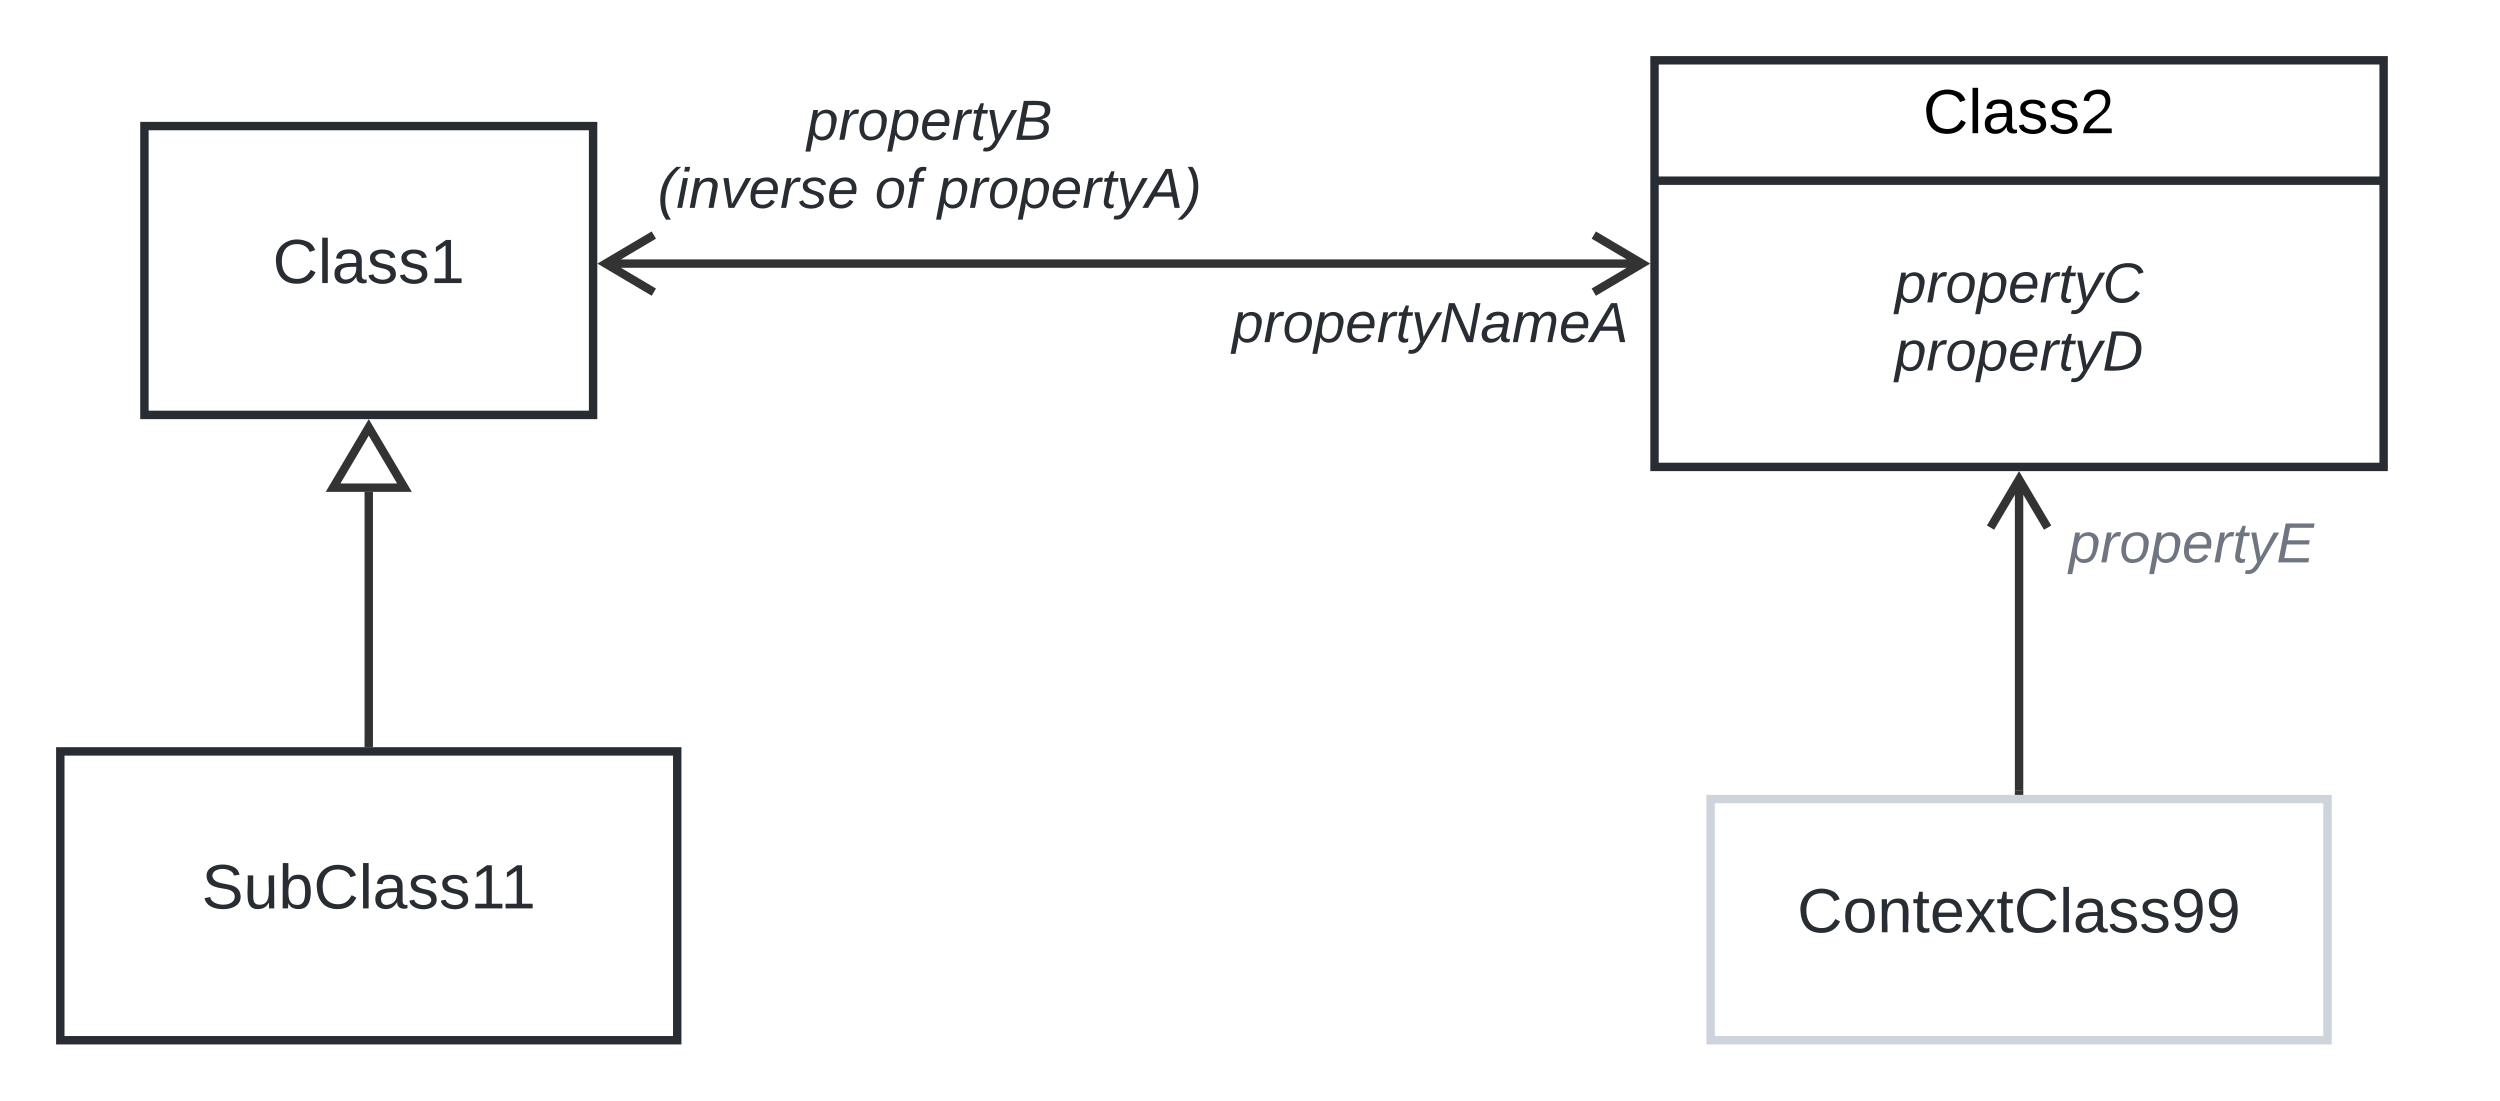 <svg xmlns="http://www.w3.org/2000/svg" xmlns:xlink="http://www.w3.org/1999/xlink" xmlns:lucid="lucid" width="891.5" height="392.45"><g transform="translate(-688.5 -175.048)" lucid:page-tab-id="HWEp-vi-RSFO"><path d="M500 0h1500v1000H500z" fill="#fff"/><path d="M904.23 269.05h370.04M921.66 258.87l-17.2 10.18 17.2 10.18M1256.84 279.23l17.2-10.18-17.2-10.18" stroke="#333" stroke-width="3" fill="none"/><path d="M900 203h240v60H900z" fill="none"/><use xlink:href="#a" transform="matrix(1,0,0,1,900,203) translate(76.241 21.911)"/><use xlink:href="#b" transform="matrix(1,0,0,1,900,203) translate(22.99 46.178)"/><use xlink:href="#c" transform="matrix(1,0,0,1,900,203) translate(100.34 46.178)"/><use xlink:href="#d" transform="matrix(1,0,0,1,900,203) translate(122.809 46.178)"/><path d="M1108.5 263h180v60h-180z" fill="none"/><use xlink:href="#e" transform="matrix(1,0,0,1,1108.5,263) translate(19.335 34.044)"/><path d="M740 220h160v103H740z" stroke="#282c33" stroke-width="3" fill="#fff"/><use xlink:href="#f" transform="matrix(1,0,0,1,748,228) translate(37.772 47.989)"/><path d="M1298.5 460h220v86h-220z" stroke="#ced4db" stroke-width="3" fill="#fff"/><use xlink:href="#g" transform="matrix(1,0,0,1,1306.5,468) translate(22.915 39.489)"/><path d="M710 443h220v103H710z" stroke="#282c33" stroke-width="3" fill="#fff"/><use xlink:href="#h" transform="matrix(1,0,0,1,718,451) translate(42.429 47.989)"/><path d="M820 440v-89.54" stroke="#333" stroke-width="3" fill="none"/><path d="M821.48 441.5h-2.96v-1.54h2.96z" stroke="#333" stroke-width=".05" fill="#333"/><path d="M820 327.45l12.73 21.5h-25.46z" stroke="#333" stroke-width="3" fill="#fff"/><path d="M1278.5 196.55h260v145h-260z" stroke="#282c33" stroke-width="3" fill="#fff"/><path d="M1278.5 239.48h260" stroke="#282c33" stroke-width="3" fill="none"/><use xlink:href="#i" transform="matrix(1,0,0,1,1286.5,204.548) translate(87.772 17.989)"/><use xlink:href="#j" transform="matrix(1,0,0,1,1290.5,247.481) translate(73.708 35.411)"/><use xlink:href="#k" transform="matrix(1,0,0,1,1290.5,247.481) translate(73.708 59.678)"/><path d="M1408.5 345.77V457M1418.68 363.2L1408.5 346l-10.18 17.2" stroke="#333" stroke-width="3" fill="none"/><path d="M1409.97 458.5h-2.94v-1.54h2.94z" stroke="#333" stroke-width=".05" fill="#333"/><path d="M1380 341.55h180v60h-180z" fill="none"/><g><use xlink:href="#l" transform="matrix(1,0,0,1,1380,341.548) translate(46.241 34.044)"/></g><defs><path fill="#282c33" d="M67-162c32-53 139-36 121 50C175-51 163 2 97 4 68 4 52-11 42-31 38 6 28 39 22 75H-9l50-265h29c-1 10 0 20-3 28zm89 36c0-26-10-43-35-43-54 0-67 50-69 103-1 29 14 45 42 46 53 0 62-58 62-106" id="m"/><path fill="#282c33" d="M66-151c12-25 30-51 66-40l-6 26C45-176 58-65 38 0H6l36-190h30" id="n"/><path fill="#282c33" d="M30-147c31-64 166-65 159 27C183-49 158 1 86 4 9 8 1-88 30-147zM88-20c53 0 68-48 68-100 0-31-11-51-44-50-52 1-68 46-68 97 0 32 13 53 44 53" id="o"/><path fill="#282c33" d="M111-194c62-3 86 47 72 106H45c-7 38 6 69 45 68 27-1 43-14 53-32l24 11C152-15 129 4 87 4 38 3 12-23 12-71c0-70 32-119 99-123zm44 81c14-66-71-72-95-28-4 8-8 17-11 28h106" id="p"/><path fill="#282c33" d="M51-54c-9 22 5 41 31 30L79-1C43 14 10-4 19-52l22-115H19l5-23h22l19-43h21l-9 43h35l-4 23H73" id="q"/><path fill="#282c33" d="M198-190L69 30C53 58 25 83-20 72c4-11-1-27 19-22 33-1 43-29 59-52L20-190h32L79-34l84-156h35" id="r"/><path fill="#282c33" d="M219-77C219 17 104-2 11 0l48-248c73 2 169-15 169 57 0 38-24 54-60 60 29 5 51 21 51 54zm-26-111c0-44-62-31-105-33l-16 79c55 0 121 9 121-46zm-7 110c-1-49-69-36-119-38L50-27c61-1 137 12 136-51" id="s"/><g id="a"><use transform="matrix(0.056,0,0,0.056,0,0)" xlink:href="#m"/><use transform="matrix(0.056,0,0,0.056,11.235,0)" xlink:href="#n"/><use transform="matrix(0.056,0,0,0.056,17.919,0)" xlink:href="#o"/><use transform="matrix(0.056,0,0,0.056,29.154,0)" xlink:href="#m"/><use transform="matrix(0.056,0,0,0.056,40.388,0)" xlink:href="#p"/><use transform="matrix(0.056,0,0,0.056,51.623,0)" xlink:href="#n"/><use transform="matrix(0.056,0,0,0.056,58.307,0)" xlink:href="#q"/><use transform="matrix(0.056,0,0,0.056,63.925,0)" xlink:href="#r"/><use transform="matrix(0.056,0,0,0.056,74.036,0)" xlink:href="#s"/></g><path fill="#282c33" d="M17-49c1-102 45-165 103-212h30C92-210 49-145 49-46 49 4 63 43 85 75H54C30 43 18 2 17-49" id="t"/><path fill="#282c33" d="M50-231l6-30h32l-6 30H50zM6 0l37-190h31L37 0H6" id="u"/><path fill="#282c33" d="M67-158c22-48 132-52 116 29L158 0h-32l25-140c3-38-53-32-70-12C52-117 51-52 38 0H6l36-190h30" id="v"/><path fill="#282c33" d="M89 0H52L20-190h33L74-25l89-165h34" id="w"/><path fill="#282c33" d="M55-144c13 50 104 24 104 88C159 21 15 23 1-39l26-10c6 40 102 42 102-4-13-50-104-23-104-87 0-71 143-71 148-8l-29 4c-5-35-85-37-89 0" id="x"/><g id="b"><use transform="matrix(0.056,0,0,0.056,0,0)" xlink:href="#t"/><use transform="matrix(0.056,0,0,0.056,6.685,0)" xlink:href="#u"/><use transform="matrix(0.056,0,0,0.056,11.122,0)" xlink:href="#v"/><use transform="matrix(0.056,0,0,0.056,22.357,0)" xlink:href="#w"/><use transform="matrix(0.056,0,0,0.056,32.468,0)" xlink:href="#p"/><use transform="matrix(0.056,0,0,0.056,43.702,0)" xlink:href="#n"/><use transform="matrix(0.056,0,0,0.056,50.387,0)" xlink:href="#x"/><use transform="matrix(0.056,0,0,0.056,60.498,0)" xlink:href="#p"/></g><path fill="#282c33" d="M76-167L44 0H12l33-167H18l4-23h27c3-47 25-81 82-69l-4 24c-35-8-44 15-46 45h37l-5 23H76" id="y"/><g id="c"><use transform="matrix(0.056,0,0,0.056,0,0)" xlink:href="#o"/><use transform="matrix(0.056,0,0,0.056,11.235,0)" xlink:href="#y"/></g><path fill="#282c33" d="M187 0l-14-72H61L19 0h-37l149-248h38L221 0h-34zm-19-99l-22-123L76-99h92" id="z"/><path fill="#282c33" d="M98-137C97-35 54 29-4 75h-31C23 23 67-41 67-140c0-50-15-89-37-121h31c24 32 36 73 37 124" id="A"/><g id="d"><use transform="matrix(0.056,0,0,0.056,0,0)" xlink:href="#m"/><use transform="matrix(0.056,0,0,0.056,11.235,0)" xlink:href="#n"/><use transform="matrix(0.056,0,0,0.056,17.919,0)" xlink:href="#o"/><use transform="matrix(0.056,0,0,0.056,29.154,0)" xlink:href="#m"/><use transform="matrix(0.056,0,0,0.056,40.388,0)" xlink:href="#p"/><use transform="matrix(0.056,0,0,0.056,51.623,0)" xlink:href="#n"/><use transform="matrix(0.056,0,0,0.056,58.307,0)" xlink:href="#q"/><use transform="matrix(0.056,0,0,0.056,63.925,0)" xlink:href="#r"/><use transform="matrix(0.056,0,0,0.056,74.036,0)" xlink:href="#z"/><use transform="matrix(0.056,0,0,0.056,87.517,0)" xlink:href="#A"/></g><path fill="#282c33" d="M173 0L80-213 41 0H11l48-248h37l94 214 40-214h30L212 0h-39" id="B"/><path fill="#282c33" d="M165-48c-4 18 1 34 23 27l-3 20c-29 8-62 0-52-35h-2C116-14 99 4 63 4 30 4 8-16 8-49c0-68 71-67 138-67 10-26 0-56-31-54-26 1-42 9-47 31l-32-5c8-67 160-71 144 15-5 28-9 54-15 81zM42-50c3 52 80 24 89-6 7-12 7-24 11-38-47 1-103-4-100 44" id="C"/><path fill="#282c33" d="M248-111c6-24 9-61-24-58-72 9-57 108-77 169h-31l26-142c3-37-50-30-64-10C52-115 50-51 37 0H6l36-190h30c-1 10-6 24-4 32 13-43 101-52 105 5 13-22 29-41 61-41 90 0 28 129 23 194h-31" id="D"/><g id="e"><use transform="matrix(0.056,0,0,0.056,0,0)" xlink:href="#m"/><use transform="matrix(0.056,0,0,0.056,11.235,0)" xlink:href="#n"/><use transform="matrix(0.056,0,0,0.056,17.919,0)" xlink:href="#o"/><use transform="matrix(0.056,0,0,0.056,29.154,0)" xlink:href="#m"/><use transform="matrix(0.056,0,0,0.056,40.388,0)" xlink:href="#p"/><use transform="matrix(0.056,0,0,0.056,51.623,0)" xlink:href="#n"/><use transform="matrix(0.056,0,0,0.056,58.307,0)" xlink:href="#q"/><use transform="matrix(0.056,0,0,0.056,63.925,0)" xlink:href="#r"/><use transform="matrix(0.056,0,0,0.056,74.036,0)" xlink:href="#B"/><use transform="matrix(0.056,0,0,0.056,88.585,0)" xlink:href="#C"/><use transform="matrix(0.056,0,0,0.056,99.819,0)" xlink:href="#D"/><use transform="matrix(0.056,0,0,0.056,116.615,0)" xlink:href="#p"/><use transform="matrix(0.056,0,0,0.056,127.849,0)" xlink:href="#z"/></g><path fill="#282c33" d="M212-179c-10-28-35-45-73-45-59 0-87 40-87 99 0 60 29 101 89 101 43 0 62-24 78-52l27 14C228-24 195 4 139 4 59 4 22-46 18-125c-6-104 99-153 187-111 19 9 31 26 39 46" id="E"/><path fill="#282c33" d="M24 0v-261h32V0H24" id="F"/><path fill="#282c33" d="M141-36C126-15 110 5 73 4 37 3 15-17 15-53c-1-64 63-63 125-63 3-35-9-54-41-54-24 1-41 7-42 31l-33-3c5-37 33-52 76-52 45 0 72 20 72 64v82c-1 20 7 32 28 27v20c-31 9-61-2-59-35zM48-53c0 20 12 33 32 33 41-3 63-29 60-74-43 2-92-5-92 41" id="G"/><path fill="#282c33" d="M135-143c-3-34-86-38-87 0 15 53 115 12 119 90S17 21 10-45l28-5c4 36 97 45 98 0-10-56-113-15-118-90-4-57 82-63 122-42 12 7 21 19 24 35" id="H"/><path fill="#282c33" d="M27 0v-27h64v-190l-56 39v-29l58-41h29v221h61V0H27" id="I"/><g id="f"><use transform="matrix(0.062,0,0,0.062,0,0)" xlink:href="#E"/><use transform="matrix(0.062,0,0,0.062,16.148,0)" xlink:href="#F"/><use transform="matrix(0.062,0,0,0.062,21.073,0)" xlink:href="#G"/><use transform="matrix(0.062,0,0,0.062,33.542,0)" xlink:href="#H"/><use transform="matrix(0.062,0,0,0.062,44.764,0)" xlink:href="#H"/><use transform="matrix(0.062,0,0,0.062,55.986,0)" xlink:href="#I"/></g><path fill="#282c33" d="M100-194c62-1 85 37 85 99 1 63-27 99-86 99S16-35 15-95c0-66 28-99 85-99zM99-20c44 1 53-31 53-75 0-43-8-75-51-75s-53 32-53 75 10 74 51 75" id="J"/><path fill="#282c33" d="M117-194c89-4 53 116 60 194h-32v-121c0-31-8-49-39-48C34-167 62-67 57 0H25l-1-190h30c1 10-1 24 2 32 11-22 29-35 61-36" id="K"/><path fill="#282c33" d="M59-47c-2 24 18 29 38 22v24C64 9 27 4 27-40v-127H5v-23h24l9-43h21v43h35v23H59v120" id="L"/><path fill="#282c33" d="M100-194c63 0 86 42 84 106H49c0 40 14 67 53 68 26 1 43-12 49-29l28 8c-11 28-37 45-77 45C44 4 14-33 15-96c1-61 26-98 85-98zm52 81c6-60-76-77-97-28-3 7-6 17-6 28h103" id="M"/><path fill="#282c33" d="M141 0L90-78 38 0H4l68-98-65-92h35l48 74 47-74h35l-64 92 68 98h-35" id="N"/><path fill="#282c33" d="M99-251c64 0 84 50 84 122C183-37 130 33 47-8c-14-7-20-23-25-40l30-5c6 39 69 39 84 7 9-19 16-44 16-74-10 22-31 35-62 35-49 0-73-33-73-83 0-54 28-83 82-83zm-1 141c31-1 51-18 51-49 0-36-14-67-51-67-34 0-49 23-49 58 0 34 15 58 49 58" id="O"/><g id="g"><use transform="matrix(0.062,0,0,0.062,0,0)" xlink:href="#E"/><use transform="matrix(0.062,0,0,0.062,16.148,0)" xlink:href="#J"/><use transform="matrix(0.062,0,0,0.062,28.617,0)" xlink:href="#K"/><use transform="matrix(0.062,0,0,0.062,41.086,0)" xlink:href="#L"/><use transform="matrix(0.062,0,0,0.062,47.32,0)" xlink:href="#M"/><use transform="matrix(0.062,0,0,0.062,59.79,0)" xlink:href="#N"/><use transform="matrix(0.062,0,0,0.062,71.012,0)" xlink:href="#L"/><use transform="matrix(0.062,0,0,0.062,77.246,0)" xlink:href="#E"/><use transform="matrix(0.062,0,0,0.062,93.394,0)" xlink:href="#F"/><use transform="matrix(0.062,0,0,0.062,98.319,0)" xlink:href="#G"/><use transform="matrix(0.062,0,0,0.062,110.788,0)" xlink:href="#H"/><use transform="matrix(0.062,0,0,0.062,122.01,0)" xlink:href="#H"/><use transform="matrix(0.062,0,0,0.062,133.233,0)" xlink:href="#O"/><use transform="matrix(0.062,0,0,0.062,145.702,0)" xlink:href="#O"/></g><path fill="#282c33" d="M185-189c-5-48-123-54-124 2 14 75 158 14 163 119 3 78-121 87-175 55-17-10-28-26-33-46l33-7c5 56 141 63 141-1 0-78-155-14-162-118-5-82 145-84 179-34 5 7 8 16 11 25" id="P"/><path fill="#282c33" d="M84 4C-5 8 30-112 23-190h32v120c0 31 7 50 39 49 72-2 45-101 50-169h31l1 190h-30c-1-10 1-25-2-33-11 22-28 36-60 37" id="Q"/><path fill="#282c33" d="M115-194c53 0 69 39 70 98 0 66-23 100-70 100C84 3 66-7 56-30L54 0H23l1-261h32v101c10-23 28-34 59-34zm-8 174c40 0 45-34 45-75 0-40-5-75-45-74-42 0-51 32-51 76 0 43 10 73 51 73" id="R"/><g id="h"><use transform="matrix(0.062,0,0,0.062,0,0)" xlink:href="#P"/><use transform="matrix(0.062,0,0,0.062,14.963,0)" xlink:href="#Q"/><use transform="matrix(0.062,0,0,0.062,27.432,0)" xlink:href="#R"/><use transform="matrix(0.062,0,0,0.062,39.901,0)" xlink:href="#E"/><use transform="matrix(0.062,0,0,0.062,56.049,0)" xlink:href="#F"/><use transform="matrix(0.062,0,0,0.062,60.974,0)" xlink:href="#G"/><use transform="matrix(0.062,0,0,0.062,73.443,0)" xlink:href="#H"/><use transform="matrix(0.062,0,0,0.062,84.665,0)" xlink:href="#H"/><use transform="matrix(0.062,0,0,0.062,95.888,0)" xlink:href="#I"/><use transform="matrix(0.062,0,0,0.062,106.673,0)" xlink:href="#I"/></g><path d="M212-179c-10-28-35-45-73-45-59 0-87 40-87 99 0 60 29 101 89 101 43 0 62-24 78-52l27 14C228-24 195 4 139 4 59 4 22-46 18-125c-6-104 99-153 187-111 19 9 31 26 39 46" id="S"/><path d="M24 0v-261h32V0H24" id="T"/><path d="M141-36C126-15 110 5 73 4 37 3 15-17 15-53c-1-64 63-63 125-63 3-35-9-54-41-54-24 1-41 7-42 31l-33-3c5-37 33-52 76-52 45 0 72 20 72 64v82c-1 20 7 32 28 27v20c-31 9-61-2-59-35zM48-53c0 20 12 33 32 33 41-3 63-29 60-74-43 2-92-5-92 41" id="U"/><path d="M135-143c-3-34-86-38-87 0 15 53 115 12 119 90S17 21 10-45l28-5c4 36 97 45 98 0-10-56-113-15-118-90-4-57 82-63 122-42 12 7 21 19 24 35" id="V"/><path d="M101-251c82-7 93 87 43 132L82-64C71-53 59-42 53-27h129V0H18c2-99 128-94 128-182 0-28-16-43-45-43s-46 15-49 41l-32-3c6-41 34-60 81-64" id="W"/><g id="i"><use transform="matrix(0.062,0,0,0.062,0,0)" xlink:href="#S"/><use transform="matrix(0.062,0,0,0.062,16.148,0)" xlink:href="#T"/><use transform="matrix(0.062,0,0,0.062,21.073,0)" xlink:href="#U"/><use transform="matrix(0.062,0,0,0.062,33.542,0)" xlink:href="#V"/><use transform="matrix(0.062,0,0,0.062,44.764,0)" xlink:href="#V"/><use transform="matrix(0.062,0,0,0.062,55.986,0)" xlink:href="#W"/></g><path fill="#282c33" d="M125-24c46 0 70-25 89-51l25 16C214-24 183 4 123 4 8 4-5-146 60-208c32-50 158-61 191-5 5 7 9 14 11 22l-32 10c-9-28-33-43-69-43-74 0-108 51-108 125 0 46 24 75 72 75" id="X"/><g id="j"><use transform="matrix(0.056,0,0,0.056,0,0)" xlink:href="#m"/><use transform="matrix(0.056,0,0,0.056,11.235,0)" xlink:href="#n"/><use transform="matrix(0.056,0,0,0.056,17.919,0)" xlink:href="#o"/><use transform="matrix(0.056,0,0,0.056,29.154,0)" xlink:href="#m"/><use transform="matrix(0.056,0,0,0.056,40.388,0)" xlink:href="#p"/><use transform="matrix(0.056,0,0,0.056,51.623,0)" xlink:href="#n"/><use transform="matrix(0.056,0,0,0.056,58.307,0)" xlink:href="#q"/><use transform="matrix(0.056,0,0,0.056,63.925,0)" xlink:href="#r"/><use transform="matrix(0.056,0,0,0.056,74.036,0)" xlink:href="#X"/></g><path fill="#282c33" d="M248-139C247-14 144 9 11 0l48-248c105-6 190 8 189 109zm-34 0c1-70-52-87-126-82L50-27c98 7 163-21 164-112" id="Y"/><g id="k"><use transform="matrix(0.056,0,0,0.056,0,0)" xlink:href="#m"/><use transform="matrix(0.056,0,0,0.056,11.235,0)" xlink:href="#n"/><use transform="matrix(0.056,0,0,0.056,17.919,0)" xlink:href="#o"/><use transform="matrix(0.056,0,0,0.056,29.154,0)" xlink:href="#m"/><use transform="matrix(0.056,0,0,0.056,40.388,0)" xlink:href="#p"/><use transform="matrix(0.056,0,0,0.056,51.623,0)" xlink:href="#n"/><use transform="matrix(0.056,0,0,0.056,58.307,0)" xlink:href="#q"/><use transform="matrix(0.056,0,0,0.056,63.925,0)" xlink:href="#r"/><use transform="matrix(0.056,0,0,0.056,74.036,0)" xlink:href="#Y"/></g><path fill="#6f7681" d="M67-162c32-53 139-36 121 50C175-51 163 2 97 4 68 4 52-11 42-31 38 6 28 39 22 75H-9l50-265h29c-1 10 0 20-3 28zm89 36c0-26-10-43-35-43-54 0-67 50-69 103-1 29 14 45 42 46 53 0 62-58 62-106" id="Z"/><path fill="#6f7681" d="M66-151c12-25 30-51 66-40l-6 26C45-176 58-65 38 0H6l36-190h30" id="aa"/><path fill="#6f7681" d="M30-147c31-64 166-65 159 27C183-49 158 1 86 4 9 8 1-88 30-147zM88-20c53 0 68-48 68-100 0-31-11-51-44-50-52 1-68 46-68 97 0 32 13 53 44 53" id="ab"/><path fill="#6f7681" d="M111-194c62-3 86 47 72 106H45c-7 38 6 69 45 68 27-1 43-14 53-32l24 11C152-15 129 4 87 4 38 3 12-23 12-71c0-70 32-119 99-123zm44 81c14-66-71-72-95-28-4 8-8 17-11 28h106" id="ac"/><path fill="#6f7681" d="M51-54c-9 22 5 41 31 30L79-1C43 14 10-4 19-52l22-115H19l5-23h22l19-43h21l-9 43h35l-4 23H73" id="ad"/><path fill="#6f7681" d="M198-190L69 30C53 58 25 83-20 72c4-11-1-27 19-22 33-1 43-29 59-52L20-190h32L79-34l84-156h35" id="ae"/><path fill="#6f7681" d="M11 0l48-248h184l-5 28H87l-15 79h140l-5 27H67L50-27h158l-5 27H11" id="af"/><g id="l"><use transform="matrix(0.056,0,0,0.056,0,0)" xlink:href="#Z"/><use transform="matrix(0.056,0,0,0.056,11.235,0)" xlink:href="#aa"/><use transform="matrix(0.056,0,0,0.056,17.919,0)" xlink:href="#ab"/><use transform="matrix(0.056,0,0,0.056,29.154,0)" xlink:href="#Z"/><use transform="matrix(0.056,0,0,0.056,40.388,0)" xlink:href="#ac"/><use transform="matrix(0.056,0,0,0.056,51.623,0)" xlink:href="#aa"/><use transform="matrix(0.056,0,0,0.056,58.307,0)" xlink:href="#ad"/><use transform="matrix(0.056,0,0,0.056,63.925,0)" xlink:href="#ae"/><use transform="matrix(0.056,0,0,0.056,74.036,0)" xlink:href="#af"/></g></defs></g></svg>